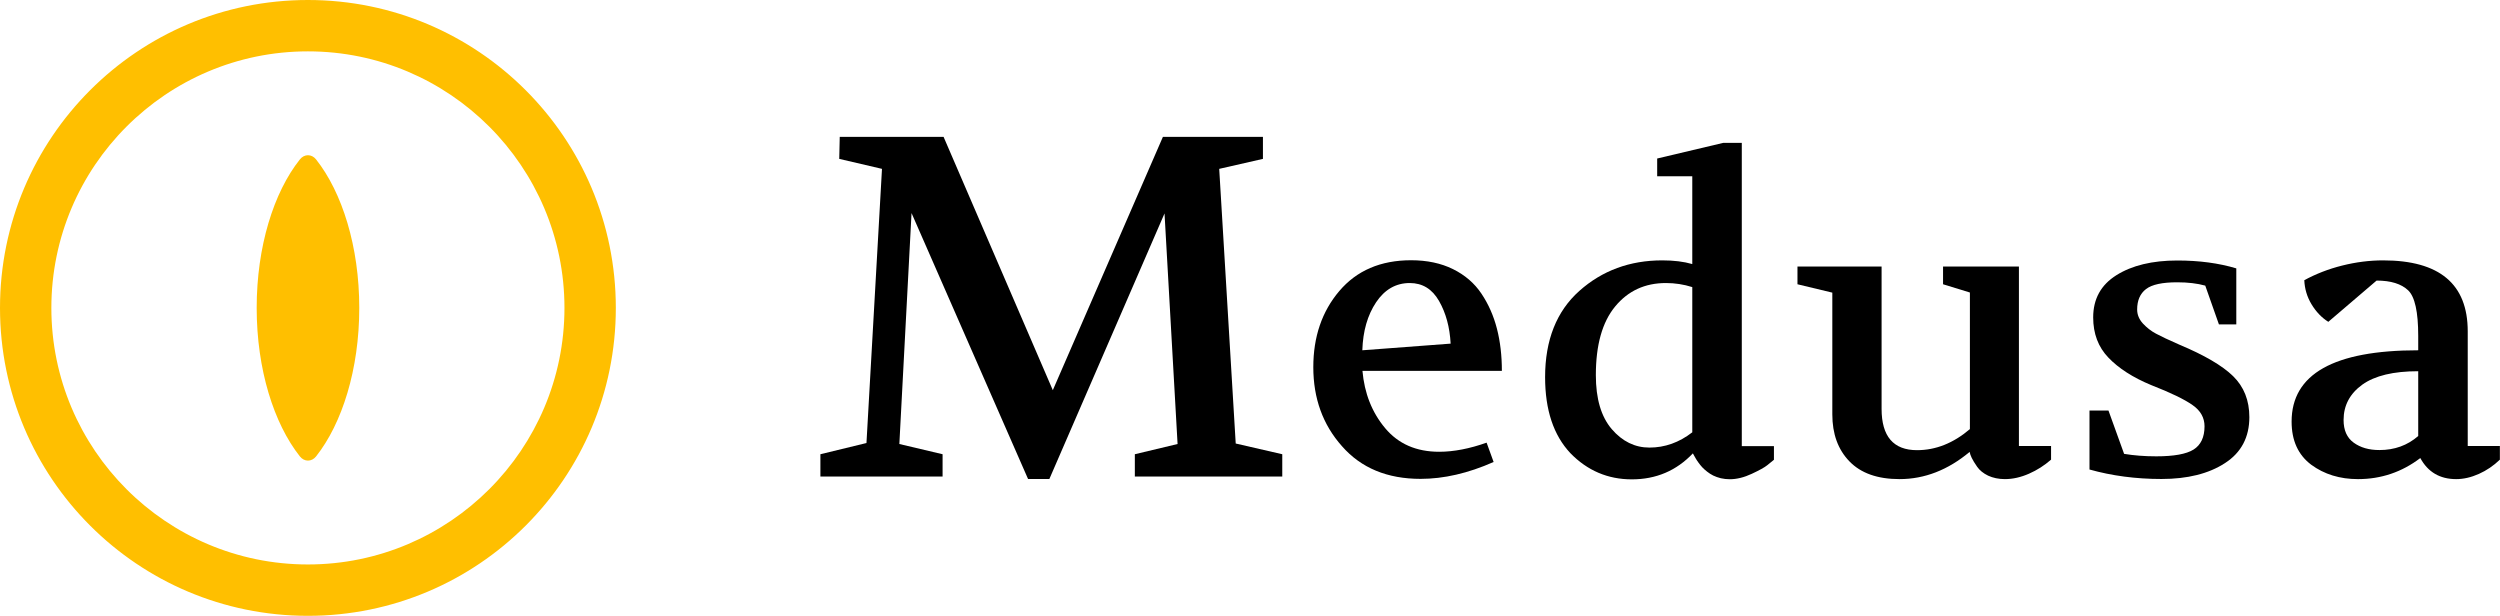 <?xml version="1.0" encoding="utf-8"?>
<!-- Generator: Adobe Illustrator 21.0.0, SVG Export Plug-In . SVG Version: 6.00 Build 0)  -->
<svg version="1.1" id="Layer_1" xmlns="http://www.w3.org/2000/svg" xmlns:xlink="http://www.w3.org/1999/xlink" x="0px" y="0px"
	 viewBox="0 0 2029.8 500" style="enable-background:new 0 0 2029.8 500;" xml:space="preserve">
<style type="text/css">
	.st0{fill:#FFBF00;}
</style>
<g>
	<g>
		<path d="M666.1,386.9v-18.1l37.4-9.1l12.6-222.6l-34.7-8.1l0.4-17.9h84.3l88.7,205.7l89.4-205.7h81.2V129l-35.5,8.1l13.4,223
			l37.8,8.7v18.1H921.4v-18.1l34.7-8.3l-10.6-187.2L852,388.9h-17.3L740.1,173l-9.9,187.5l35.1,8.3v18.1H666.1z"/>
		<path d="M1066.3,298.1c0-24.6,7-45.2,21.1-61.8c14.1-16.6,33.5-25,58.3-25c12.9,0,24.3,2.4,34,7.2c9.7,4.8,17.4,11.4,23.1,19.9
			c5.7,8.5,9.9,18,12.6,28.5c2.7,10.5,4,21.9,4,34.2h-113.2c1.6,18.2,7.7,33.7,18.4,46.5c10.7,12.8,25.3,19.2,43.9,19.2
			c11.8,0,24.7-2.5,38.5-7.4l5.7,15.7c-20.8,9.2-40.5,13.7-59.3,13.7c-27,0-48.3-8.8-63.8-26.5
			C1074,344.8,1066.3,323.4,1066.3,298.1z M1106.1,284.4l71.7-5.4c-0.7-13.3-3.8-24.8-9.4-34.6c-5.6-9.8-13.5-14.6-23.8-14.6
			c-11.2,0-20.3,5.2-27.3,15.6C1110.3,255.9,1106.6,268.8,1106.1,284.4z"/>
		<path d="M1254.5,306.2c0-30.1,9.3-53.5,27.8-70c18.5-16.5,41-24.8,67.3-24.8c9.4,0,17.5,1,24.4,3v-71.3h-28.5v-14.4l53.6-12.7
			h15.1v246.2h26.1v11.1l-5.4,4.4c-2.2,1.8-6.4,4.1-12.6,7s-12.1,4.4-17.9,4.4c-2.5,0-4.9-0.3-7.2-0.8c-2.3-0.6-4.4-1.3-6.2-2.2
			c-1.8-0.9-3.5-2-5-3.2c-1.6-1.2-2.8-2.4-3.9-3.5c-1-1.1-2-2.3-3-3.7c-1-1.3-1.7-2.5-2.2-3.3c-0.5-0.9-1-1.9-1.7-3l-0.7-1.3
			c-13.4,14.1-29.9,21.1-49.6,21.1c-19.4,0-36.1-7.1-49.9-21.3C1261.4,353.4,1254.5,333,1254.5,306.2z M1295.7,304.6
			c0,19.2,4.3,33.7,12.9,43.8c8.6,10,18.8,15,30.6,15c12.5,0,24.1-4.1,34.8-12.4V233.1c-6.9-2.2-14.1-3.3-21.4-3.3
			c-17,0-30.7,6.3-41.2,19C1300.9,261.5,1295.7,280.1,1295.7,304.6z"/>
		<path d="M1459.4,230.8v-14.4h68.3V332c0,22.3,9.6,33.5,28.8,33.5c15.2,0,29.5-5.7,42.9-17.1V237.5l-21.8-6.7v-14.4h61.6v145.7
			h26.1v11.1c-5.4,4.7-11.3,8.5-17.9,11.4c-6.6,2.9-13.1,4.4-19.6,4.4c-5.1,0-9.7-1-13.6-2.8c-3.9-1.9-6.9-4.3-8.9-7.2
			c-2-2.9-3.5-5.3-4.4-7.2c-0.9-1.9-1.5-3.5-1.7-4.9c-17.6,14.7-36.6,22.1-56.9,22.1c-17.9,0-31.4-4.8-40.7-14.4
			c-9.3-9.6-13.9-22.3-13.9-38.2v-98.8L1459.4,230.8z"/>
		<path d="M1696.5,381.2v-47.9h15.4l12.7,35.2c7.8,1.3,16.5,2,26.1,2c14.3,0,24.4-1.8,30.3-5.5c5.9-3.7,8.9-10,8.9-18.9
			c0-6.9-3.2-12.7-9.7-17.2c-6.5-4.6-17.6-10-33.5-16.2c-15-6.2-26.6-13.7-34.8-22.3c-8.3-8.6-12.4-19.5-12.4-32.7
			c0-15,6.3-26.4,18.9-34.3c12.6-7.9,29.1-11.9,49.4-11.9c17.6,0,33.6,2.1,47.9,6.4v45.5h-14.1l-11.1-31.5
			c-6.5-1.8-14.1-2.7-22.8-2.7c-12.1,0-20.5,1.8-25.3,5.5c-4.8,3.7-7.2,9.2-7.2,16.6c0,4.2,1.6,8,4.7,11.4c3.1,3.3,6.6,6.1,10.6,8.2
			c3.9,2.1,10.2,5.1,18.9,8.9c20.3,8.5,34.9,17,43.7,25.6c8.8,8.6,13.2,19.7,13.2,33.3c0,16.3-6.6,28.8-19.8,37.3
			c-13.2,8.6-30.4,12.9-51.6,12.9C1734.2,388.9,1714.6,386.3,1696.5,381.2z"/>
		<path d="M1860.6,342.3c0-38.6,34.3-57.9,102.8-57.9v-11.7c0-19.4-2.7-31.8-8.2-37c-5.5-5.2-14-7.9-25.6-7.9l-39.2,33.5
			c-5.4-3.4-9.9-8.1-13.6-14.2c-3.7-6.1-5.6-12.7-5.9-19.6c9.4-5.1,19.6-9.1,30.8-11.9c11.2-2.8,22.2-4.2,33.2-4.2
			c45.8,0,68.7,19.2,68.7,57.6v93.1h26.1v11.1c-5.1,4.9-10.8,8.8-17.1,11.6c-6.3,2.8-12.4,4.2-18.4,4.2c-13.2,0-22.9-5.7-29.1-17.1
			c-15,11.4-31.8,17.1-50.6,17.1c-14.7,0-27.4-3.9-38-11.7C1865.9,369.3,1860.6,357.7,1860.6,342.3z M1902.8,341
			c0,8.3,2.7,14.4,8.2,18.4c5.5,4,12.4,6,20.9,6c12.3,0,22.8-3.8,31.5-11.4v-52.6c-20.1,0-35.2,3.6-45.4,10.9
			C1907.9,319.6,1902.8,329.2,1902.8,341z"/>
	</g>
	<g>
		<g>
			<path class="st0" d="M250,41.7c114.9,0,208.3,93.5,208.3,208.3S364.9,458.3,250,458.3S41.7,364.9,41.7,250S135.1,41.7,250,41.7
				 M250,0C111.9,0,0,111.9,0,250s111.9,250,250,250s250-111.9,250-250S388.1,0,250,0L250,0z"/>
			<path class="st0" d="M291.7,250c0-49.8-13.9-93.8-35.1-120.6c-3.6-4.5-9.5-4.5-13.1,0c-21.3,26.8-35.1,70.8-35.1,120.6
				s13.9,93.8,35.1,120.6c3.6,4.5,9.5,4.5,13.1,0C277.8,343.8,291.7,299.8,291.7,250z"/>
		</g>
	</g>
</g>
</svg>
